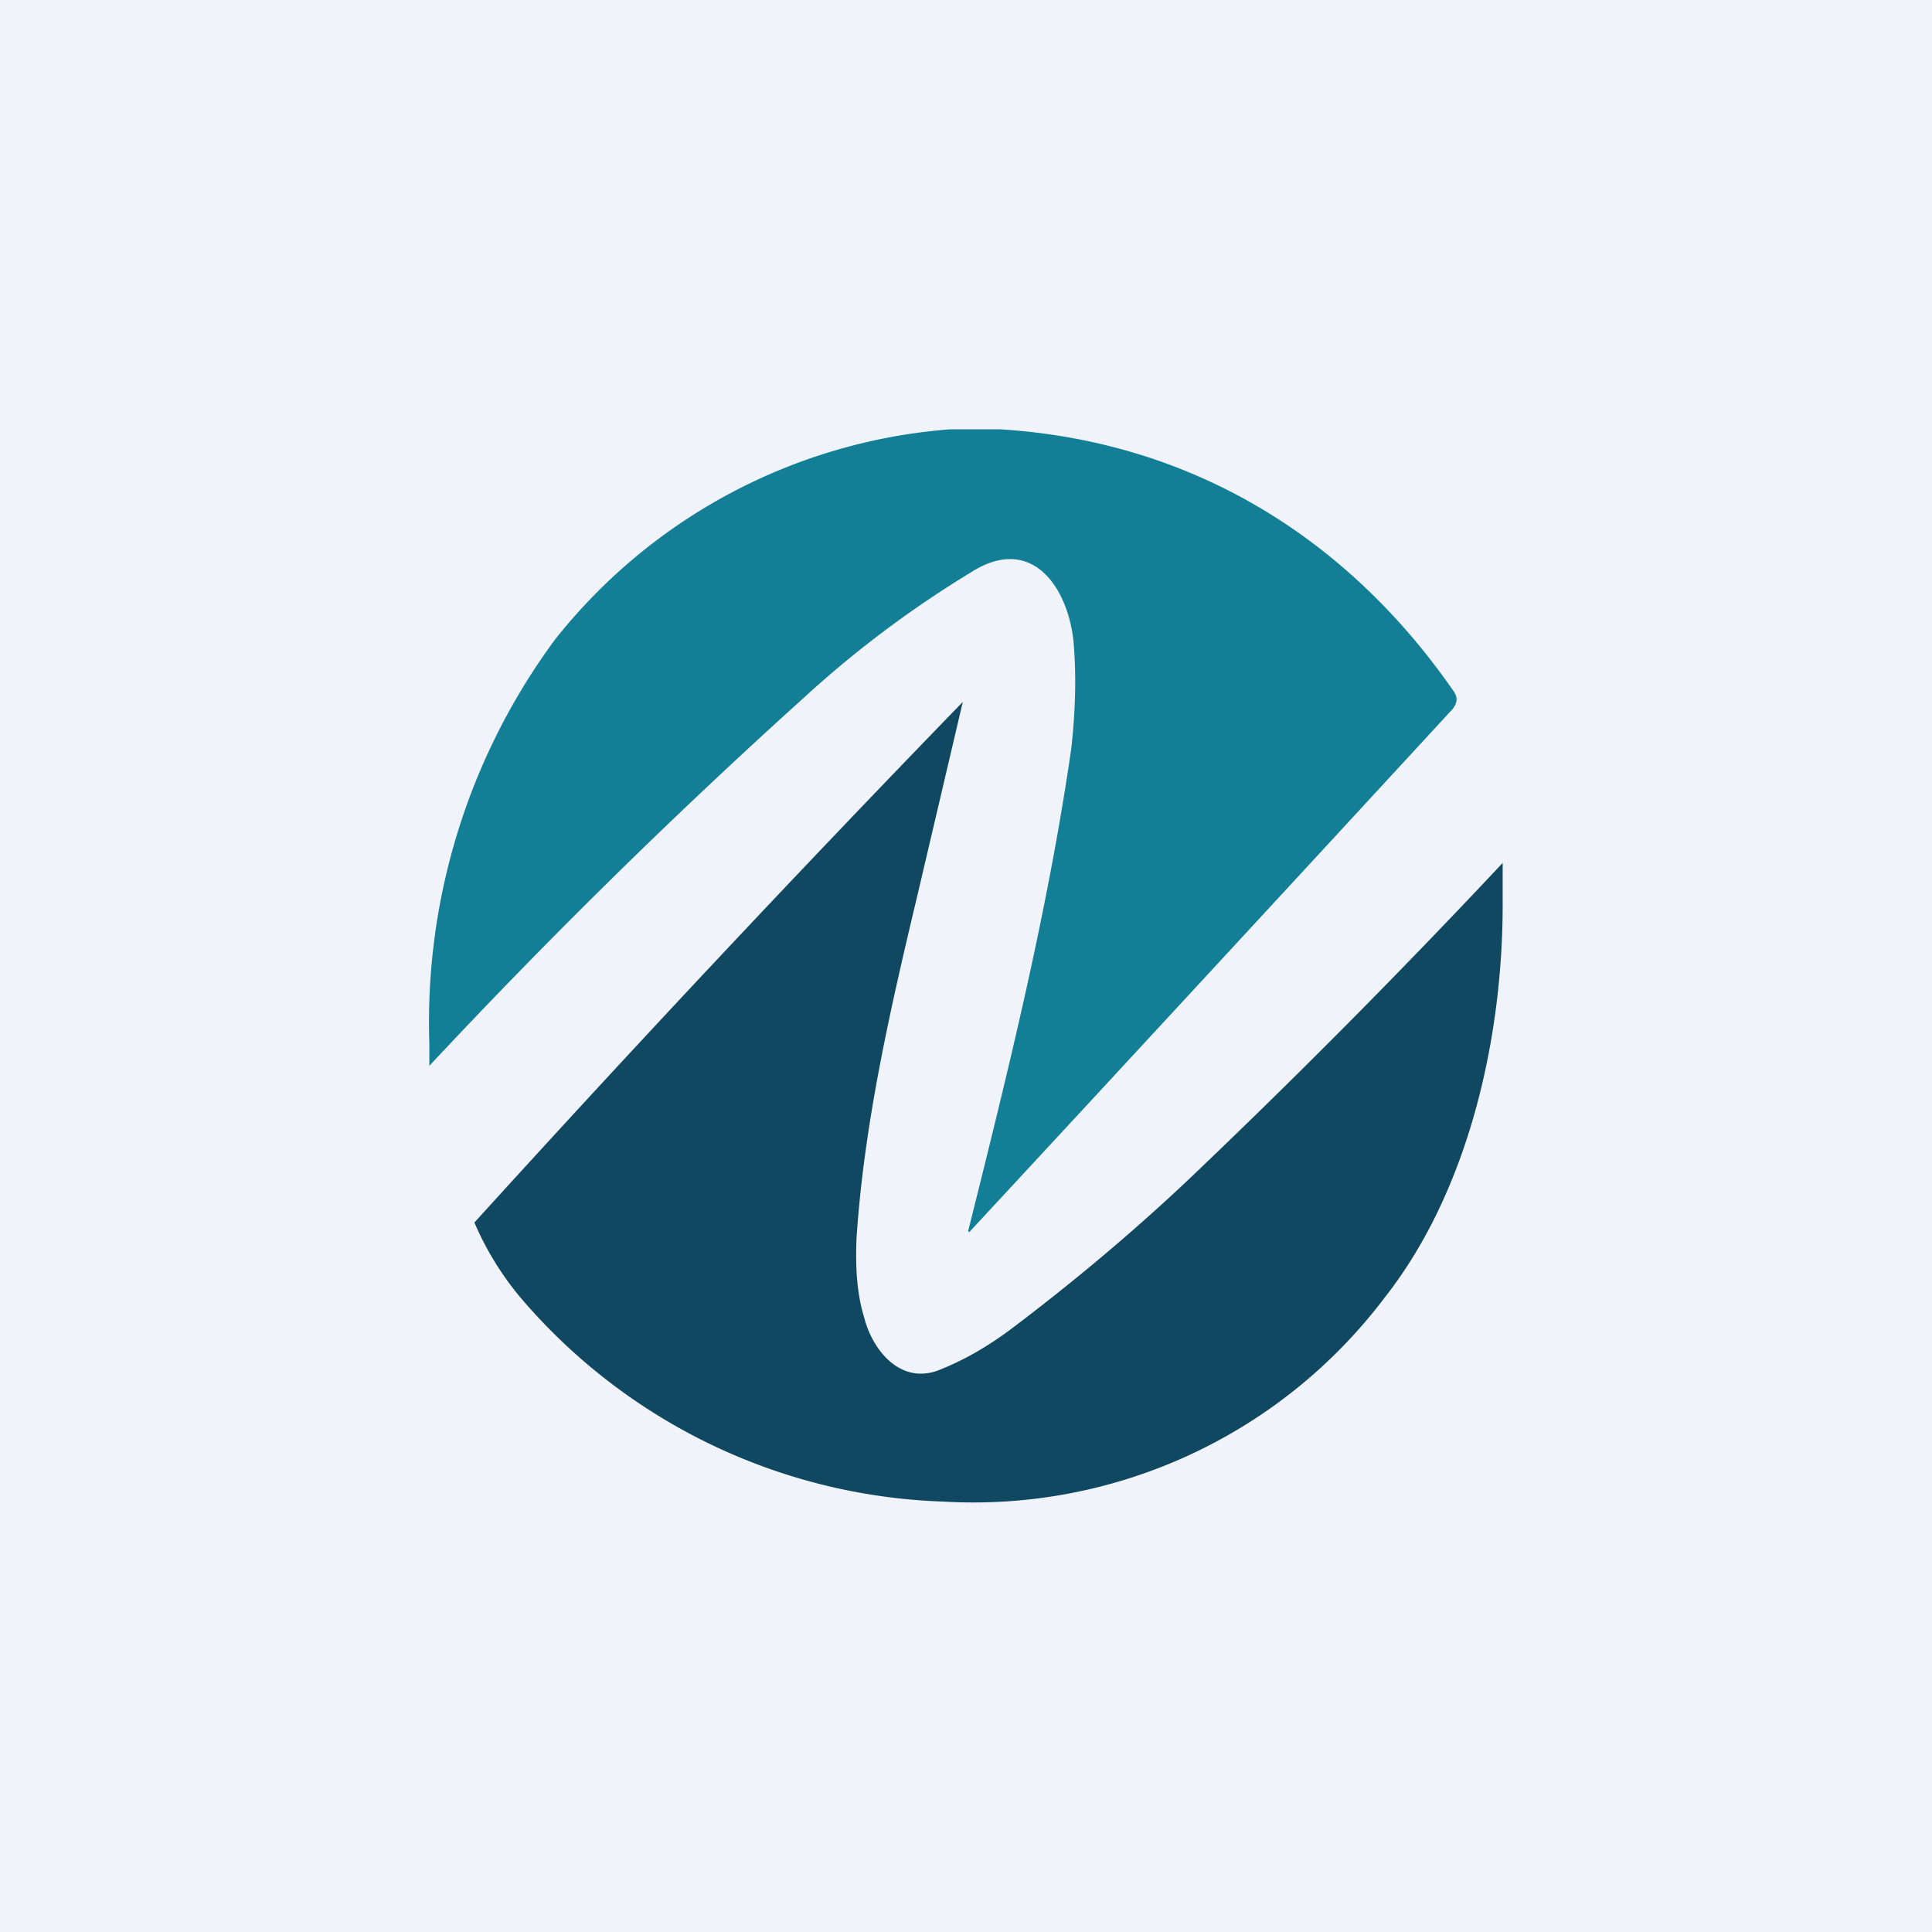 <!-- by TradingView --><svg width="18" height="18" viewBox="0 0 18 18" xmlns="http://www.w3.org/2000/svg"><path fill="#F0F3FA" d="M0 0h18v18H0z"/><path d="M8.85 4h.47c1.77.11 3.23 1 4.23 2.45.03.05.03.1-.02.16a2415.65 2415.65 0 0 1-4.5 4.87l-.01-.01c.37-1.48.74-2.97.96-4.49.04-.35.05-.7.02-1.02-.06-.51-.4-.98-.95-.63-.56.34-1.08.73-1.56 1.17A57.38 57.38 0 0 0 4 9.93L4 9.91v-.19a6 6 0 0 1 1.17-3.76A5.2 5.2 0 0 1 8.85 4Z" fill="#127F97"/><path d="M14 8.04v.39c0 1.25-.32 2.67-1.1 3.66a4.8 4.8 0 0 1-4.11 1.9 5.41 5.41 0 0 1-3.94-1.9 2.82 2.82 0 0 1-.43-.7 200.08 200.08 0 0 1 4.55-4.85l-.42 1.79c-.25 1.05-.5 2.13-.57 3.21-.01.25 0 .5.07.73.08.32.35.64.71.49.25-.1.46-.23.65-.37.61-.46 1.22-.97 1.82-1.55.94-.9 1.86-1.83 2.77-2.8Z" fill="#0F4860"/></svg>